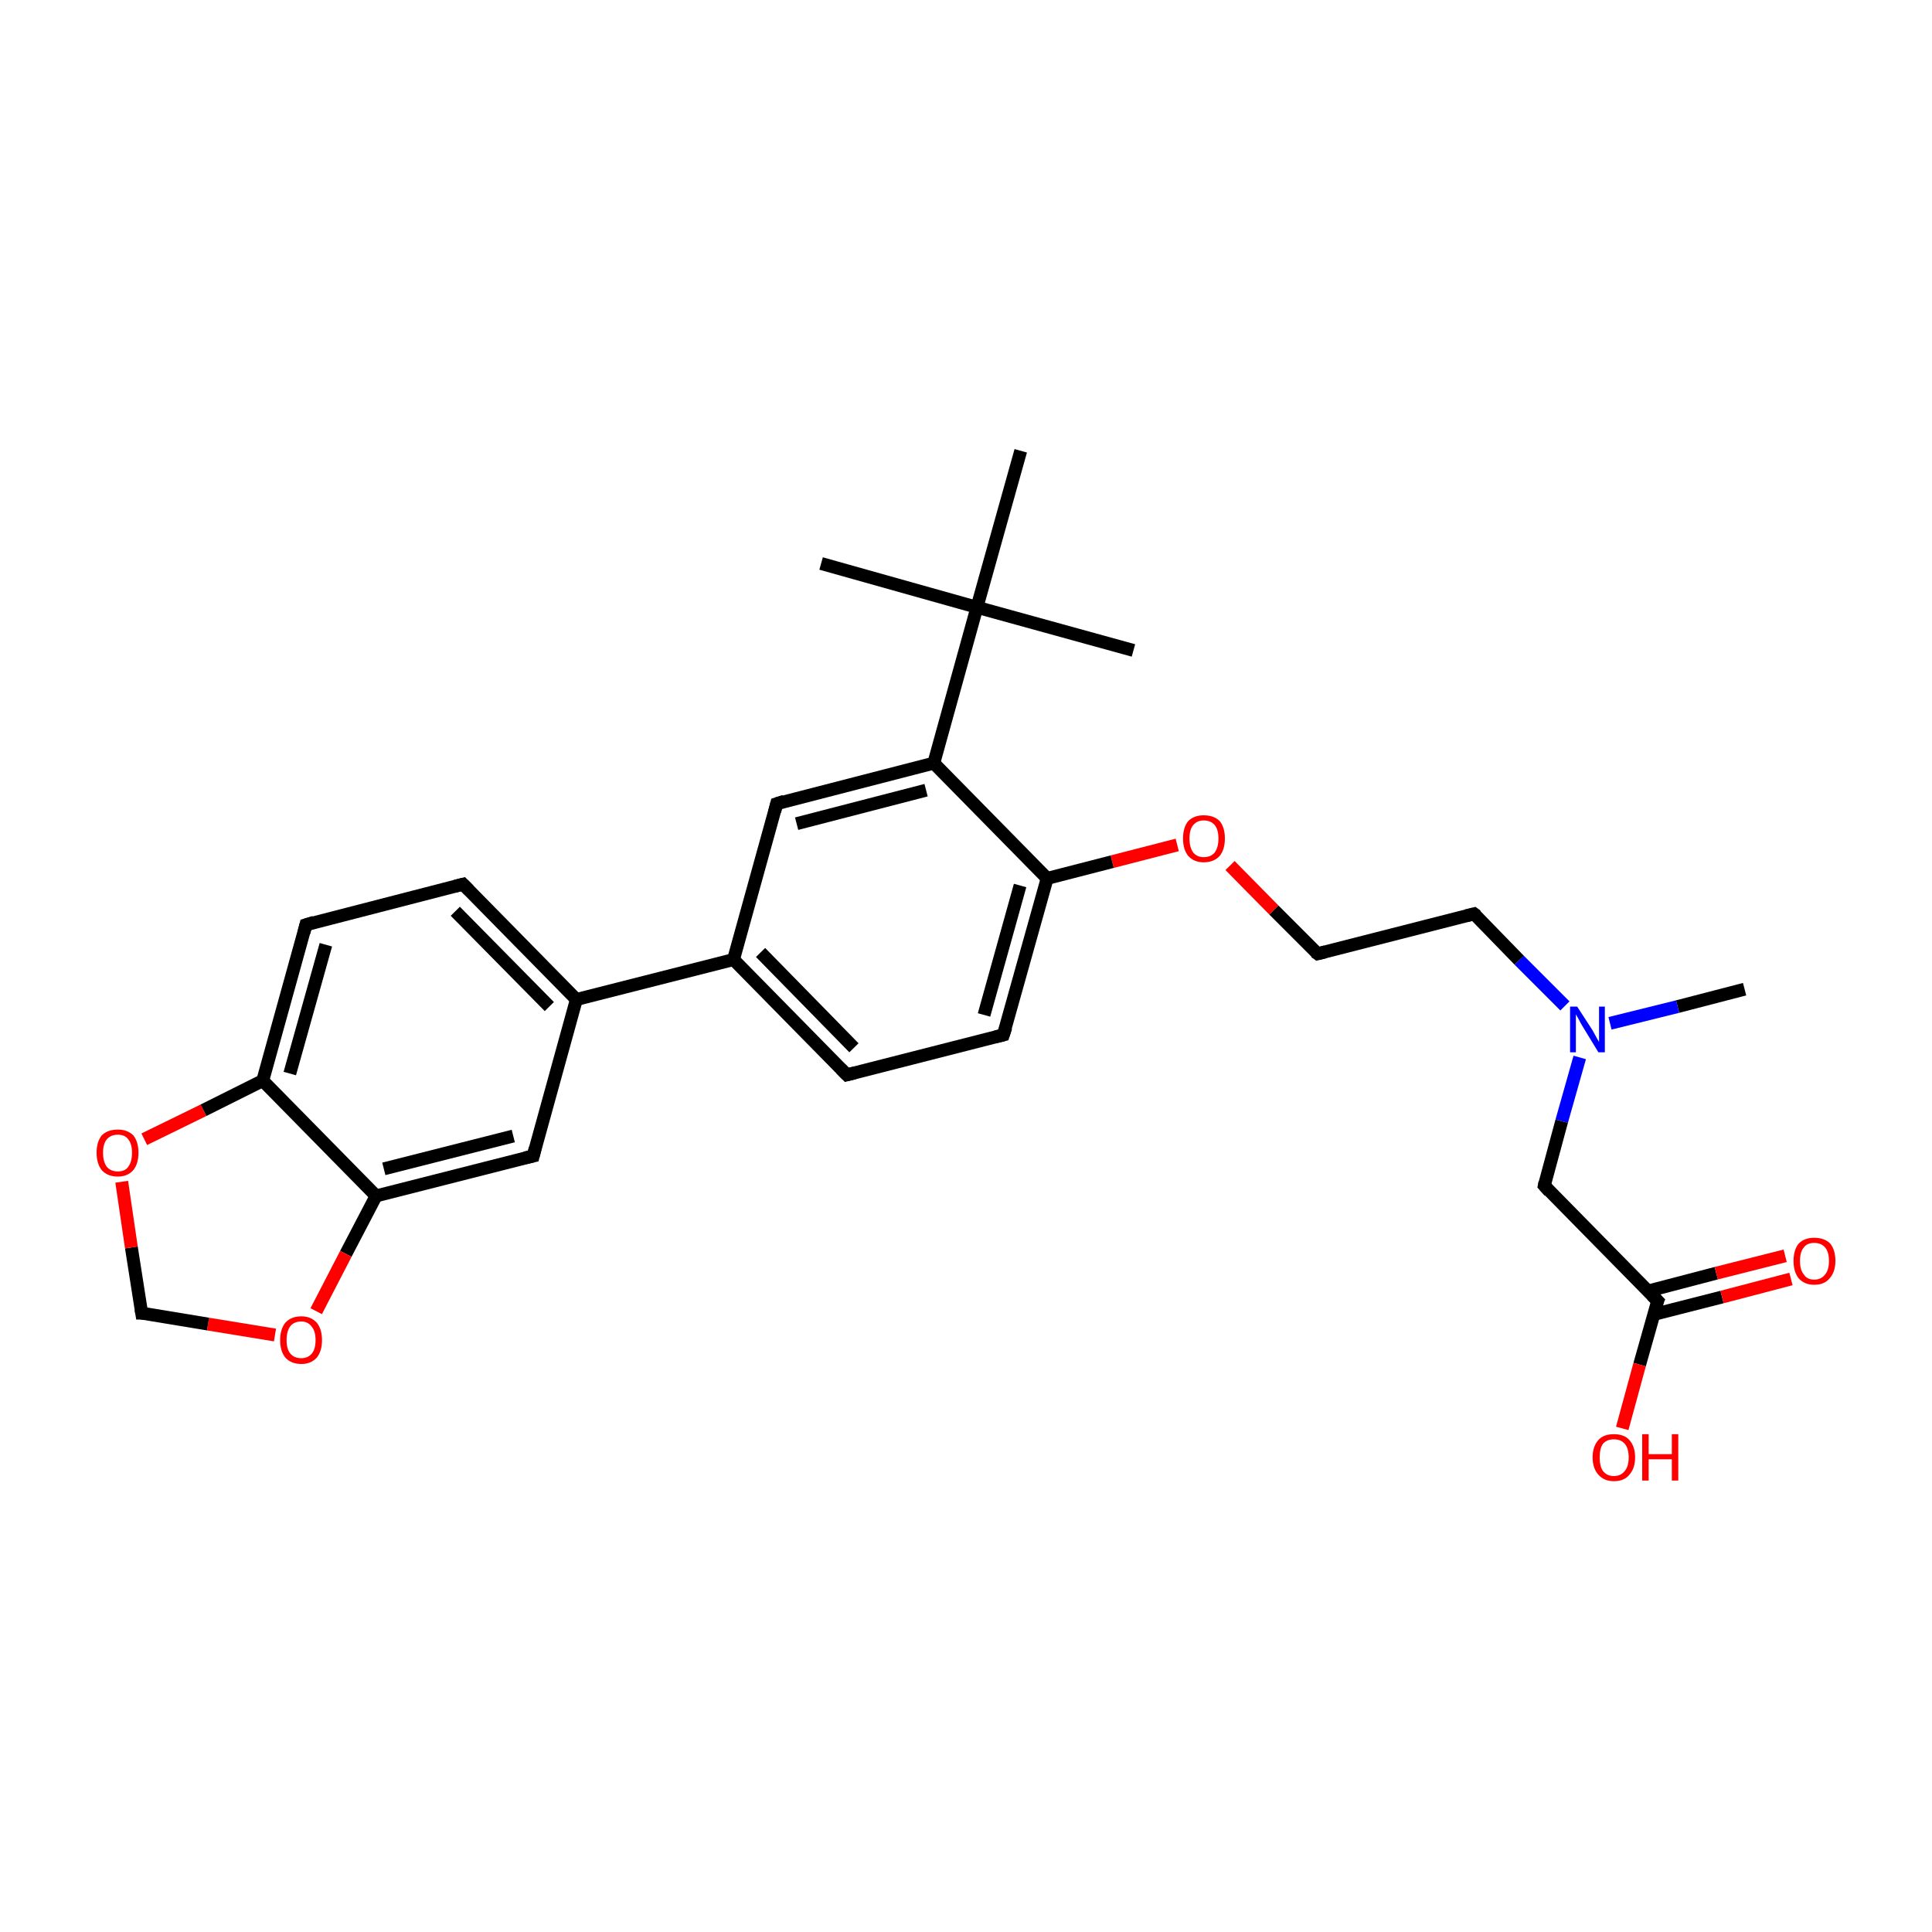<?xml version='1.0' encoding='iso-8859-1'?>
<svg version='1.1' baseProfile='full'
              xmlns='http://www.w3.org/2000/svg'
                      xmlns:rdkit='http://www.rdkit.org/xml'
                      xmlns:xlink='http://www.w3.org/1999/xlink'
                  xml:space='preserve'
width='300px' height='300px' viewBox='0 0 300 300'>
<!-- END OF HEADER -->
<rect style='opacity:1.0;fill:#FFFFFF;stroke:none' width='300.0' height='300.0' x='0.0' y='0.0'> </rect>
<path class='bond-0 atom-0 atom-1' d='M 270.9,153.6 L 260.5,156.3' style='fill:none;fill-rule:evenodd;stroke:#000000;stroke-width:2.0px;stroke-linecap:butt;stroke-linejoin:miter;stroke-opacity:1' />
<path class='bond-0 atom-0 atom-1' d='M 260.5,156.3 L 250.0,158.9' style='fill:none;fill-rule:evenodd;stroke:#0000FF;stroke-width:2.0px;stroke-linecap:butt;stroke-linejoin:miter;stroke-opacity:1' />
<path class='bond-1 atom-1 atom-2' d='M 243.0,156.2 L 235.9,149.1' style='fill:none;fill-rule:evenodd;stroke:#0000FF;stroke-width:2.0px;stroke-linecap:butt;stroke-linejoin:miter;stroke-opacity:1' />
<path class='bond-1 atom-1 atom-2' d='M 235.9,149.1 L 228.9,141.9' style='fill:none;fill-rule:evenodd;stroke:#000000;stroke-width:2.0px;stroke-linecap:butt;stroke-linejoin:miter;stroke-opacity:1' />
<path class='bond-2 atom-2 atom-3' d='M 228.9,141.9 L 204.6,148.1' style='fill:none;fill-rule:evenodd;stroke:#000000;stroke-width:2.0px;stroke-linecap:butt;stroke-linejoin:miter;stroke-opacity:1' />
<path class='bond-3 atom-3 atom-4' d='M 204.6,148.1 L 197.8,141.3' style='fill:none;fill-rule:evenodd;stroke:#000000;stroke-width:2.0px;stroke-linecap:butt;stroke-linejoin:miter;stroke-opacity:1' />
<path class='bond-3 atom-3 atom-4' d='M 197.8,141.3 L 191.0,134.4' style='fill:none;fill-rule:evenodd;stroke:#FF0000;stroke-width:2.0px;stroke-linecap:butt;stroke-linejoin:miter;stroke-opacity:1' />
<path class='bond-4 atom-4 atom-5' d='M 182.8,131.2 L 172.7,133.8' style='fill:none;fill-rule:evenodd;stroke:#FF0000;stroke-width:2.0px;stroke-linecap:butt;stroke-linejoin:miter;stroke-opacity:1' />
<path class='bond-4 atom-4 atom-5' d='M 172.7,133.8 L 162.6,136.4' style='fill:none;fill-rule:evenodd;stroke:#000000;stroke-width:2.0px;stroke-linecap:butt;stroke-linejoin:miter;stroke-opacity:1' />
<path class='bond-5 atom-5 atom-6' d='M 162.6,136.4 L 155.8,160.7' style='fill:none;fill-rule:evenodd;stroke:#000000;stroke-width:2.0px;stroke-linecap:butt;stroke-linejoin:miter;stroke-opacity:1' />
<path class='bond-5 atom-5 atom-6' d='M 158.4,137.5 L 152.8,157.6' style='fill:none;fill-rule:evenodd;stroke:#000000;stroke-width:2.0px;stroke-linecap:butt;stroke-linejoin:miter;stroke-opacity:1' />
<path class='bond-6 atom-6 atom-7' d='M 155.8,160.7 L 131.5,166.9' style='fill:none;fill-rule:evenodd;stroke:#000000;stroke-width:2.0px;stroke-linecap:butt;stroke-linejoin:miter;stroke-opacity:1' />
<path class='bond-7 atom-7 atom-8' d='M 131.5,166.9 L 113.9,149.0' style='fill:none;fill-rule:evenodd;stroke:#000000;stroke-width:2.0px;stroke-linecap:butt;stroke-linejoin:miter;stroke-opacity:1' />
<path class='bond-7 atom-7 atom-8' d='M 132.6,162.7 L 118.1,147.9' style='fill:none;fill-rule:evenodd;stroke:#000000;stroke-width:2.0px;stroke-linecap:butt;stroke-linejoin:miter;stroke-opacity:1' />
<path class='bond-8 atom-8 atom-9' d='M 113.9,149.0 L 89.5,155.2' style='fill:none;fill-rule:evenodd;stroke:#000000;stroke-width:2.0px;stroke-linecap:butt;stroke-linejoin:miter;stroke-opacity:1' />
<path class='bond-9 atom-9 atom-10' d='M 89.5,155.2 L 71.9,137.3' style='fill:none;fill-rule:evenodd;stroke:#000000;stroke-width:2.0px;stroke-linecap:butt;stroke-linejoin:miter;stroke-opacity:1' />
<path class='bond-9 atom-9 atom-10' d='M 85.3,156.3 L 70.7,141.5' style='fill:none;fill-rule:evenodd;stroke:#000000;stroke-width:2.0px;stroke-linecap:butt;stroke-linejoin:miter;stroke-opacity:1' />
<path class='bond-10 atom-10 atom-11' d='M 71.9,137.3 L 47.5,143.6' style='fill:none;fill-rule:evenodd;stroke:#000000;stroke-width:2.0px;stroke-linecap:butt;stroke-linejoin:miter;stroke-opacity:1' />
<path class='bond-11 atom-11 atom-12' d='M 47.5,143.6 L 40.8,167.8' style='fill:none;fill-rule:evenodd;stroke:#000000;stroke-width:2.0px;stroke-linecap:butt;stroke-linejoin:miter;stroke-opacity:1' />
<path class='bond-11 atom-11 atom-12' d='M 50.6,146.7 L 45.0,166.7' style='fill:none;fill-rule:evenodd;stroke:#000000;stroke-width:2.0px;stroke-linecap:butt;stroke-linejoin:miter;stroke-opacity:1' />
<path class='bond-12 atom-12 atom-13' d='M 40.8,167.8 L 58.4,185.7' style='fill:none;fill-rule:evenodd;stroke:#000000;stroke-width:2.0px;stroke-linecap:butt;stroke-linejoin:miter;stroke-opacity:1' />
<path class='bond-13 atom-13 atom-14' d='M 58.4,185.7 L 82.8,179.5' style='fill:none;fill-rule:evenodd;stroke:#000000;stroke-width:2.0px;stroke-linecap:butt;stroke-linejoin:miter;stroke-opacity:1' />
<path class='bond-13 atom-13 atom-14' d='M 59.6,181.5 L 79.7,176.4' style='fill:none;fill-rule:evenodd;stroke:#000000;stroke-width:2.0px;stroke-linecap:butt;stroke-linejoin:miter;stroke-opacity:1' />
<path class='bond-14 atom-13 atom-15' d='M 58.4,185.7 L 53.7,194.7' style='fill:none;fill-rule:evenodd;stroke:#000000;stroke-width:2.0px;stroke-linecap:butt;stroke-linejoin:miter;stroke-opacity:1' />
<path class='bond-14 atom-13 atom-15' d='M 53.7,194.7 L 49.1,203.6' style='fill:none;fill-rule:evenodd;stroke:#FF0000;stroke-width:2.0px;stroke-linecap:butt;stroke-linejoin:miter;stroke-opacity:1' />
<path class='bond-15 atom-15 atom-16' d='M 42.7,207.3 L 32.3,205.6' style='fill:none;fill-rule:evenodd;stroke:#FF0000;stroke-width:2.0px;stroke-linecap:butt;stroke-linejoin:miter;stroke-opacity:1' />
<path class='bond-15 atom-15 atom-16' d='M 32.3,205.6 L 22.0,203.9' style='fill:none;fill-rule:evenodd;stroke:#000000;stroke-width:2.0px;stroke-linecap:butt;stroke-linejoin:miter;stroke-opacity:1' />
<path class='bond-16 atom-16 atom-17' d='M 22.0,203.9 L 20.4,193.7' style='fill:none;fill-rule:evenodd;stroke:#000000;stroke-width:2.0px;stroke-linecap:butt;stroke-linejoin:miter;stroke-opacity:1' />
<path class='bond-16 atom-16 atom-17' d='M 20.4,193.7 L 18.9,183.5' style='fill:none;fill-rule:evenodd;stroke:#FF0000;stroke-width:2.0px;stroke-linecap:butt;stroke-linejoin:miter;stroke-opacity:1' />
<path class='bond-17 atom-8 atom-18' d='M 113.9,149.0 L 120.6,124.8' style='fill:none;fill-rule:evenodd;stroke:#000000;stroke-width:2.0px;stroke-linecap:butt;stroke-linejoin:miter;stroke-opacity:1' />
<path class='bond-18 atom-18 atom-19' d='M 120.6,124.8 L 145.0,118.5' style='fill:none;fill-rule:evenodd;stroke:#000000;stroke-width:2.0px;stroke-linecap:butt;stroke-linejoin:miter;stroke-opacity:1' />
<path class='bond-18 atom-18 atom-19' d='M 123.7,127.9 L 143.8,122.7' style='fill:none;fill-rule:evenodd;stroke:#000000;stroke-width:2.0px;stroke-linecap:butt;stroke-linejoin:miter;stroke-opacity:1' />
<path class='bond-19 atom-19 atom-20' d='M 145.0,118.5 L 151.7,94.3' style='fill:none;fill-rule:evenodd;stroke:#000000;stroke-width:2.0px;stroke-linecap:butt;stroke-linejoin:miter;stroke-opacity:1' />
<path class='bond-20 atom-20 atom-21' d='M 151.7,94.3 L 127.5,87.5' style='fill:none;fill-rule:evenodd;stroke:#000000;stroke-width:2.0px;stroke-linecap:butt;stroke-linejoin:miter;stroke-opacity:1' />
<path class='bond-21 atom-20 atom-22' d='M 151.7,94.3 L 176.0,101.0' style='fill:none;fill-rule:evenodd;stroke:#000000;stroke-width:2.0px;stroke-linecap:butt;stroke-linejoin:miter;stroke-opacity:1' />
<path class='bond-22 atom-20 atom-23' d='M 151.7,94.3 L 158.5,70.0' style='fill:none;fill-rule:evenodd;stroke:#000000;stroke-width:2.0px;stroke-linecap:butt;stroke-linejoin:miter;stroke-opacity:1' />
<path class='bond-23 atom-1 atom-24' d='M 245.3,164.2 L 242.5,174.1' style='fill:none;fill-rule:evenodd;stroke:#0000FF;stroke-width:2.0px;stroke-linecap:butt;stroke-linejoin:miter;stroke-opacity:1' />
<path class='bond-23 atom-1 atom-24' d='M 242.5,174.1 L 239.8,184.1' style='fill:none;fill-rule:evenodd;stroke:#000000;stroke-width:2.0px;stroke-linecap:butt;stroke-linejoin:miter;stroke-opacity:1' />
<path class='bond-24 atom-24 atom-25' d='M 239.8,184.1 L 257.4,202.0' style='fill:none;fill-rule:evenodd;stroke:#000000;stroke-width:2.0px;stroke-linecap:butt;stroke-linejoin:miter;stroke-opacity:1' />
<path class='bond-25 atom-25 atom-26' d='M 256.8,204.1 L 267.4,201.4' style='fill:none;fill-rule:evenodd;stroke:#000000;stroke-width:2.0px;stroke-linecap:butt;stroke-linejoin:miter;stroke-opacity:1' />
<path class='bond-25 atom-25 atom-26' d='M 267.4,201.4 L 278.1,198.6' style='fill:none;fill-rule:evenodd;stroke:#FF0000;stroke-width:2.0px;stroke-linecap:butt;stroke-linejoin:miter;stroke-opacity:1' />
<path class='bond-25 atom-25 atom-26' d='M 255.8,200.5 L 266.5,197.7' style='fill:none;fill-rule:evenodd;stroke:#000000;stroke-width:2.0px;stroke-linecap:butt;stroke-linejoin:miter;stroke-opacity:1' />
<path class='bond-25 atom-25 atom-26' d='M 266.5,197.7 L 277.2,195.0' style='fill:none;fill-rule:evenodd;stroke:#FF0000;stroke-width:2.0px;stroke-linecap:butt;stroke-linejoin:miter;stroke-opacity:1' />
<path class='bond-26 atom-25 atom-27' d='M 257.4,202.0 L 254.6,211.9' style='fill:none;fill-rule:evenodd;stroke:#000000;stroke-width:2.0px;stroke-linecap:butt;stroke-linejoin:miter;stroke-opacity:1' />
<path class='bond-26 atom-25 atom-27' d='M 254.6,211.9 L 251.9,221.8' style='fill:none;fill-rule:evenodd;stroke:#FF0000;stroke-width:2.0px;stroke-linecap:butt;stroke-linejoin:miter;stroke-opacity:1' />
<path class='bond-27 atom-19 atom-5' d='M 145.0,118.5 L 162.6,136.4' style='fill:none;fill-rule:evenodd;stroke:#000000;stroke-width:2.0px;stroke-linecap:butt;stroke-linejoin:miter;stroke-opacity:1' />
<path class='bond-28 atom-14 atom-9' d='M 82.8,179.5 L 89.5,155.2' style='fill:none;fill-rule:evenodd;stroke:#000000;stroke-width:2.0px;stroke-linecap:butt;stroke-linejoin:miter;stroke-opacity:1' />
<path class='bond-29 atom-17 atom-12' d='M 22.4,176.9 L 31.6,172.4' style='fill:none;fill-rule:evenodd;stroke:#FF0000;stroke-width:2.0px;stroke-linecap:butt;stroke-linejoin:miter;stroke-opacity:1' />
<path class='bond-29 atom-17 atom-12' d='M 31.6,172.4 L 40.8,167.8' style='fill:none;fill-rule:evenodd;stroke:#000000;stroke-width:2.0px;stroke-linecap:butt;stroke-linejoin:miter;stroke-opacity:1' />
<path d='M 229.3,142.2 L 228.9,141.9 L 227.7,142.2' style='fill:none;stroke:#000000;stroke-width:2.0px;stroke-linecap:butt;stroke-linejoin:miter;stroke-miterlimit:10;stroke-opacity:1;' />
<path d='M 205.8,147.8 L 204.6,148.1 L 204.2,147.8' style='fill:none;stroke:#000000;stroke-width:2.0px;stroke-linecap:butt;stroke-linejoin:miter;stroke-miterlimit:10;stroke-opacity:1;' />
<path d='M 156.2,159.5 L 155.8,160.7 L 154.6,161.0' style='fill:none;stroke:#000000;stroke-width:2.0px;stroke-linecap:butt;stroke-linejoin:miter;stroke-miterlimit:10;stroke-opacity:1;' />
<path d='M 132.7,166.6 L 131.5,166.9 L 130.6,166.0' style='fill:none;stroke:#000000;stroke-width:2.0px;stroke-linecap:butt;stroke-linejoin:miter;stroke-miterlimit:10;stroke-opacity:1;' />
<path d='M 72.8,138.2 L 71.9,137.3 L 70.7,137.6' style='fill:none;stroke:#000000;stroke-width:2.0px;stroke-linecap:butt;stroke-linejoin:miter;stroke-miterlimit:10;stroke-opacity:1;' />
<path d='M 48.8,143.2 L 47.5,143.6 L 47.2,144.8' style='fill:none;stroke:#000000;stroke-width:2.0px;stroke-linecap:butt;stroke-linejoin:miter;stroke-miterlimit:10;stroke-opacity:1;' />
<path d='M 81.5,179.8 L 82.8,179.5 L 83.1,178.3' style='fill:none;stroke:#000000;stroke-width:2.0px;stroke-linecap:butt;stroke-linejoin:miter;stroke-miterlimit:10;stroke-opacity:1;' />
<path d='M 22.5,203.9 L 22.0,203.9 L 21.9,203.3' style='fill:none;stroke:#000000;stroke-width:2.0px;stroke-linecap:butt;stroke-linejoin:miter;stroke-miterlimit:10;stroke-opacity:1;' />
<path d='M 120.3,126.0 L 120.6,124.8 L 121.8,124.4' style='fill:none;stroke:#000000;stroke-width:2.0px;stroke-linecap:butt;stroke-linejoin:miter;stroke-miterlimit:10;stroke-opacity:1;' />
<path d='M 239.9,183.6 L 239.8,184.1 L 240.6,185.0' style='fill:none;stroke:#000000;stroke-width:2.0px;stroke-linecap:butt;stroke-linejoin:miter;stroke-miterlimit:10;stroke-opacity:1;' />
<path d='M 256.5,201.1 L 257.4,202.0 L 257.2,202.5' style='fill:none;stroke:#000000;stroke-width:2.0px;stroke-linecap:butt;stroke-linejoin:miter;stroke-miterlimit:10;stroke-opacity:1;' />
<path class='atom-1' d='M 244.9 156.3
L 247.3 160.0
Q 247.5 160.4, 247.9 161.1
Q 248.3 161.8, 248.3 161.8
L 248.3 156.3
L 249.2 156.3
L 249.2 163.4
L 248.2 163.4
L 245.7 159.3
Q 245.4 158.8, 245.1 158.2
Q 244.8 157.7, 244.7 157.5
L 244.7 163.4
L 243.8 163.4
L 243.8 156.3
L 244.9 156.3
' fill='#0000FF'/>
<path class='atom-4' d='M 183.7 130.2
Q 183.7 128.5, 184.5 127.5
Q 185.4 126.6, 186.9 126.6
Q 188.5 126.6, 189.4 127.5
Q 190.2 128.5, 190.2 130.2
Q 190.2 131.9, 189.4 132.9
Q 188.5 133.9, 186.9 133.9
Q 185.4 133.9, 184.5 132.9
Q 183.7 131.9, 183.7 130.2
M 186.9 133.1
Q 188.0 133.1, 188.6 132.4
Q 189.2 131.6, 189.2 130.2
Q 189.2 128.8, 188.6 128.1
Q 188.0 127.4, 186.9 127.4
Q 185.9 127.4, 185.3 128.1
Q 184.7 128.8, 184.7 130.2
Q 184.7 131.6, 185.3 132.4
Q 185.9 133.1, 186.9 133.1
' fill='#FF0000'/>
<path class='atom-15' d='M 43.5 208.1
Q 43.5 206.4, 44.3 205.4
Q 45.2 204.4, 46.8 204.4
Q 48.3 204.4, 49.2 205.4
Q 50.0 206.4, 50.0 208.1
Q 50.0 209.8, 49.2 210.8
Q 48.3 211.8, 46.8 211.8
Q 45.2 211.8, 44.3 210.8
Q 43.5 209.8, 43.5 208.1
M 46.8 210.9
Q 47.8 210.9, 48.4 210.2
Q 49.0 209.5, 49.0 208.1
Q 49.0 206.7, 48.4 206.0
Q 47.8 205.2, 46.8 205.2
Q 45.7 205.2, 45.1 205.9
Q 44.5 206.7, 44.5 208.1
Q 44.5 209.5, 45.1 210.2
Q 45.7 210.9, 46.8 210.9
' fill='#FF0000'/>
<path class='atom-17' d='M 15.0 179.0
Q 15.0 177.3, 15.8 176.3
Q 16.7 175.4, 18.3 175.4
Q 19.8 175.4, 20.7 176.3
Q 21.5 177.3, 21.5 179.0
Q 21.5 180.7, 20.7 181.7
Q 19.8 182.7, 18.3 182.7
Q 16.7 182.7, 15.8 181.7
Q 15.0 180.7, 15.0 179.0
M 18.3 181.9
Q 19.4 181.9, 19.9 181.2
Q 20.5 180.4, 20.5 179.0
Q 20.5 177.6, 19.9 176.9
Q 19.4 176.2, 18.3 176.2
Q 17.2 176.2, 16.6 176.9
Q 16.0 177.6, 16.0 179.0
Q 16.0 180.4, 16.6 181.2
Q 17.2 181.9, 18.3 181.9
' fill='#FF0000'/>
<path class='atom-26' d='M 278.5 195.8
Q 278.5 194.1, 279.3 193.1
Q 280.2 192.2, 281.7 192.2
Q 283.3 192.2, 284.2 193.1
Q 285.0 194.1, 285.0 195.8
Q 285.0 197.5, 284.1 198.5
Q 283.3 199.5, 281.7 199.5
Q 280.2 199.5, 279.3 198.5
Q 278.5 197.5, 278.5 195.8
M 281.7 198.7
Q 282.8 198.7, 283.4 197.9
Q 284.0 197.2, 284.0 195.8
Q 284.0 194.4, 283.4 193.7
Q 282.8 193.0, 281.7 193.0
Q 280.6 193.0, 280.1 193.7
Q 279.5 194.4, 279.5 195.8
Q 279.5 197.2, 280.1 197.9
Q 280.6 198.7, 281.7 198.7
' fill='#FF0000'/>
<path class='atom-27' d='M 247.3 226.3
Q 247.3 224.6, 248.2 223.6
Q 249.0 222.7, 250.6 222.7
Q 252.2 222.7, 253.0 223.6
Q 253.9 224.6, 253.9 226.3
Q 253.9 228.0, 253.0 229.0
Q 252.2 230.0, 250.6 230.0
Q 249.1 230.0, 248.2 229.0
Q 247.3 228.0, 247.3 226.3
M 250.6 229.2
Q 251.7 229.2, 252.3 228.4
Q 252.9 227.7, 252.9 226.3
Q 252.9 224.9, 252.3 224.2
Q 251.7 223.5, 250.6 223.5
Q 249.5 223.5, 248.9 224.2
Q 248.4 224.9, 248.4 226.3
Q 248.4 227.7, 248.9 228.4
Q 249.5 229.2, 250.6 229.2
' fill='#FF0000'/>
<path class='atom-27' d='M 255.0 222.7
L 256.0 222.7
L 256.0 225.8
L 259.6 225.8
L 259.6 222.7
L 260.6 222.7
L 260.6 229.9
L 259.6 229.9
L 259.6 226.6
L 256.0 226.6
L 256.0 229.9
L 255.0 229.9
L 255.0 222.7
' fill='#FF0000'/>
</svg>
